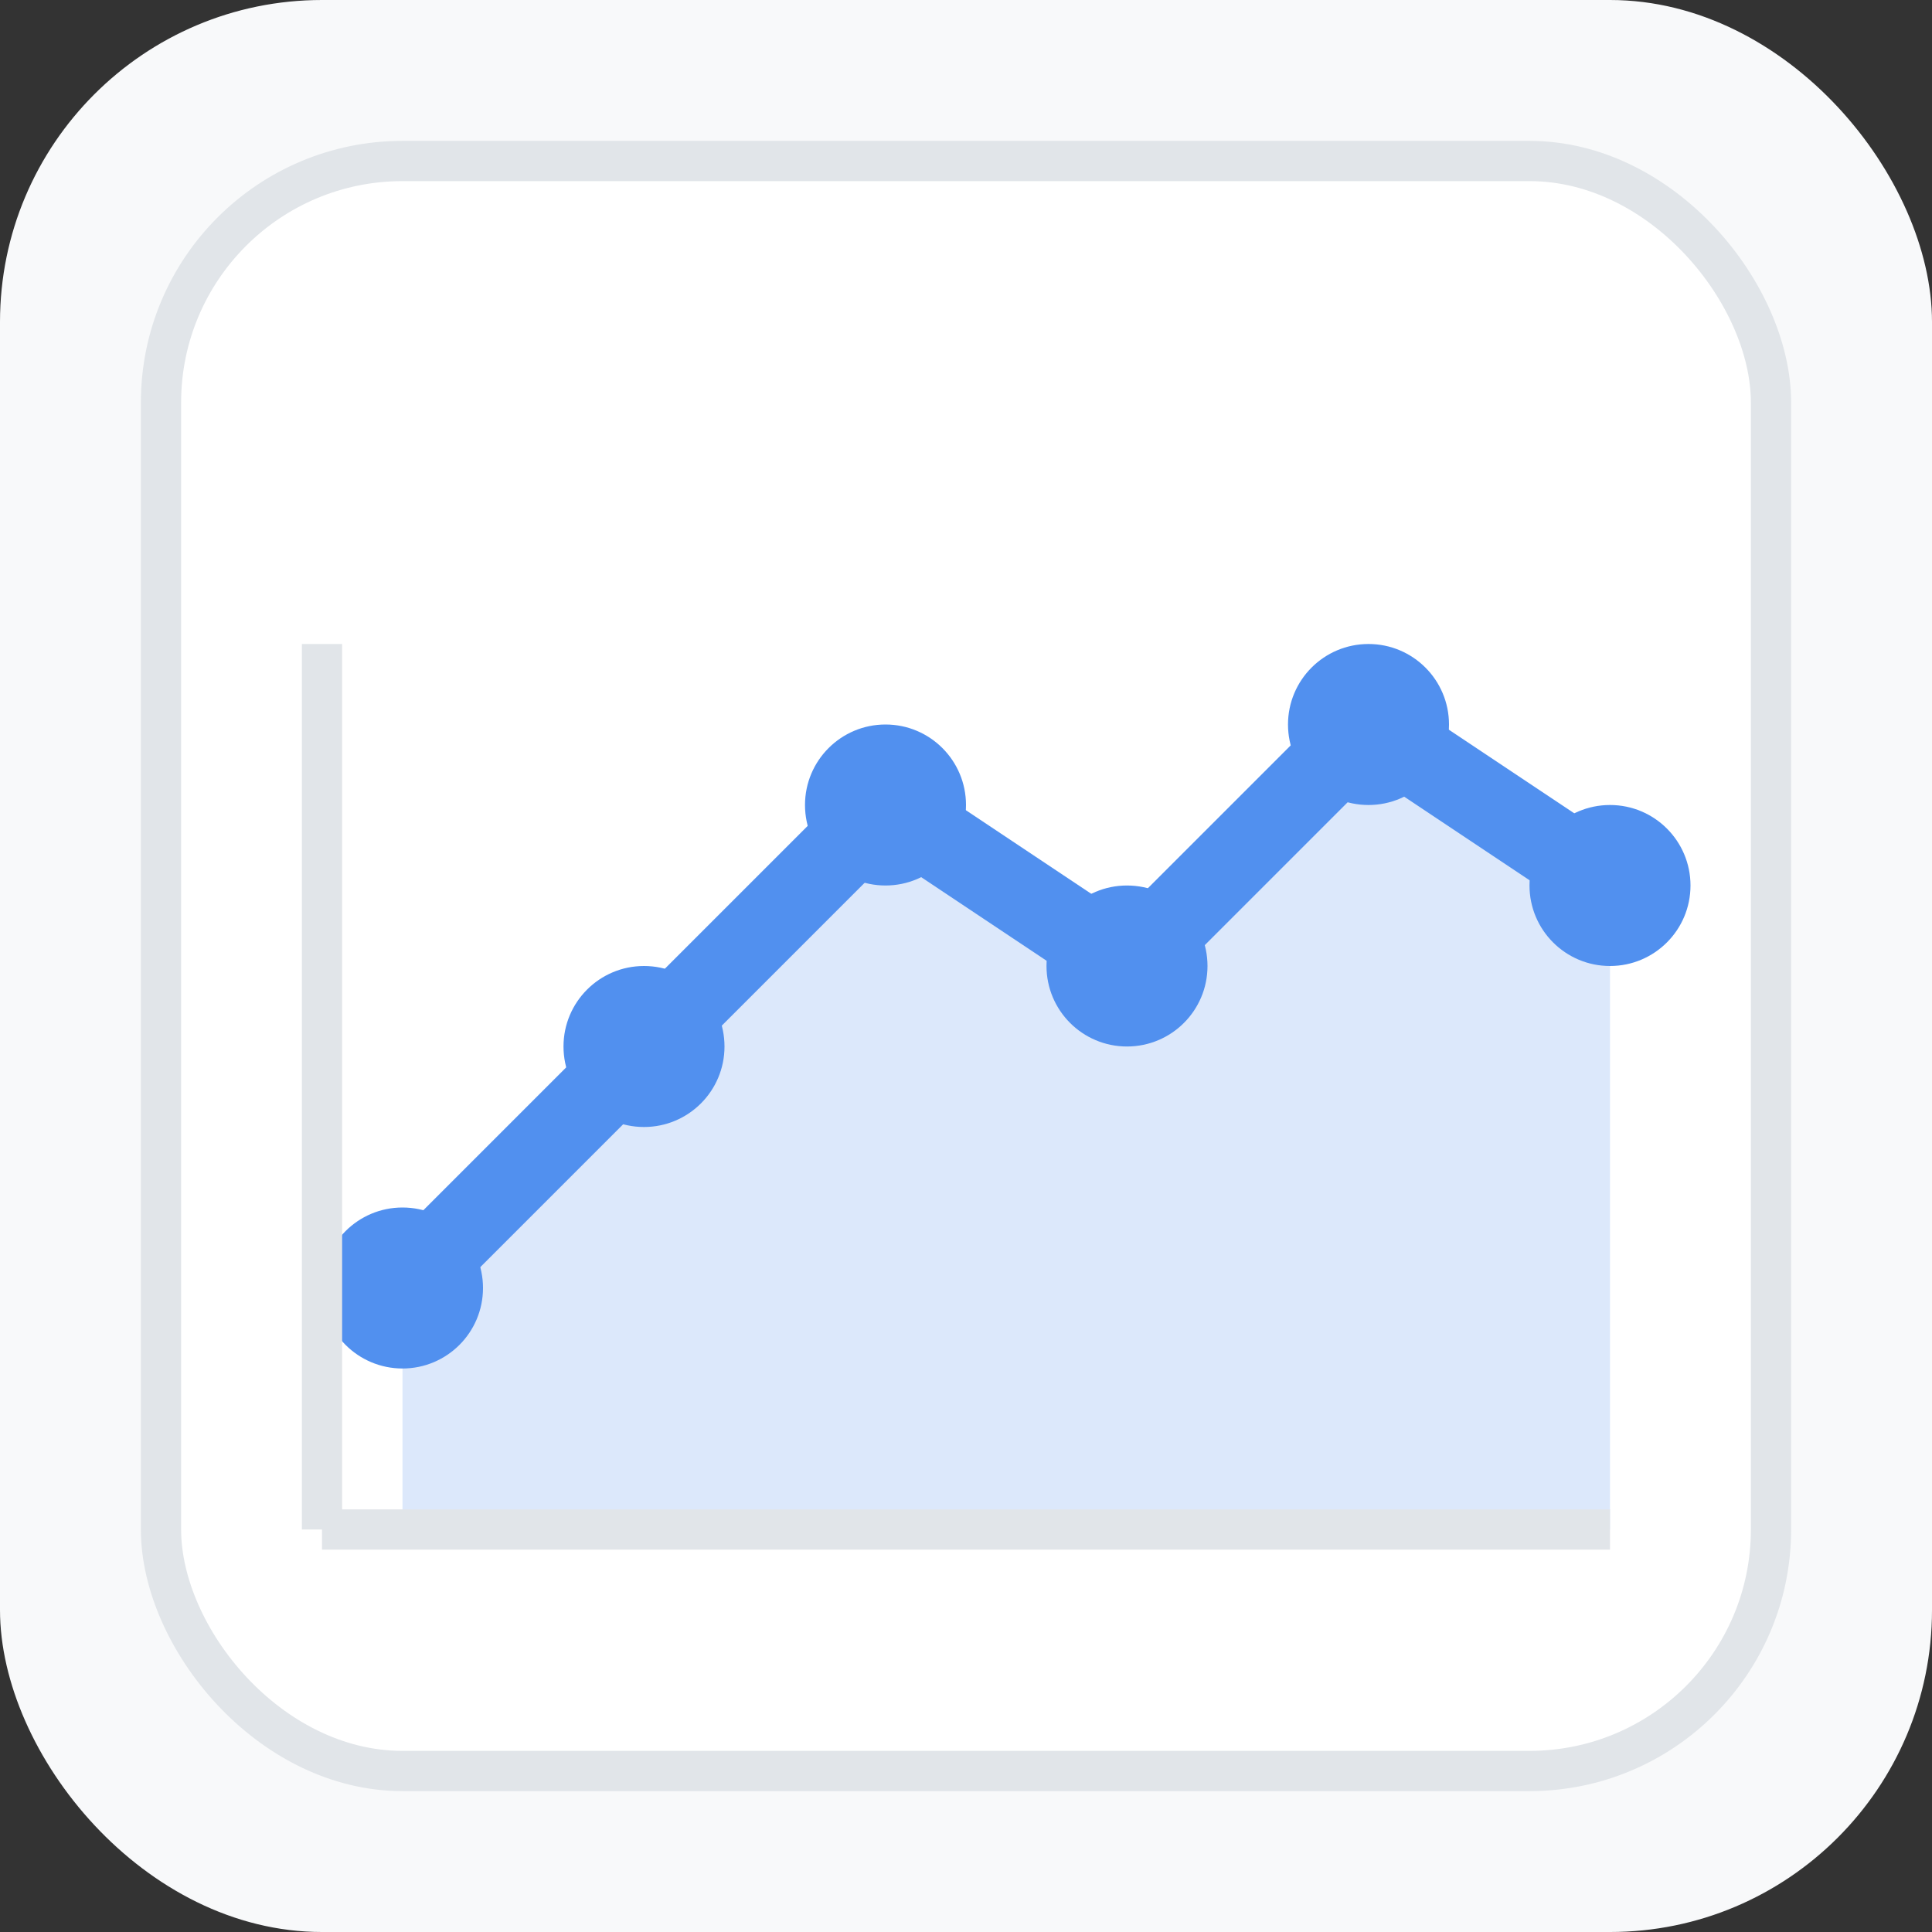 <svg width="48" height="48" viewBox="0 0 48 48" fill="none" xmlns="http://www.w3.org/2000/svg">
  <rect x="0" y="0" width="48" height="48" fill="#333333" stroke="none"/>
  <rect width="48" height="48" rx="8" fill="#F8F9FA"/>
  <rect x="4" y="4" width="40" height="40" rx="6" fill="white" stroke="#E1E5E9"/>
  
  <!-- Area Chart -->
  <path d="M10 32 L16 26 L22 20 L28 24 L34 18 L40 22 L40 38 L10 38 Z" fill="#5190EF" opacity="0.2"/>
  <path d="M10 32 L16 26 L22 20 L28 24 L34 18 L40 22" stroke="#5190EF" stroke-width="2" fill="none"/>
  
  <!-- Data points -->
  <circle cx="10" cy="32" r="2" fill="#5190EF"/>
  <circle cx="16" cy="26" r="2" fill="#5190EF"/>
  <circle cx="22" cy="20" r="2" fill="#5190EF"/>
  <circle cx="28" cy="24" r="2" fill="#5190EF"/>
  <circle cx="34" cy="18" r="2" fill="#5190EF"/>
  <circle cx="40" cy="22" r="2" fill="#5190EF"/>
  
  <!-- Axis lines -->
  <line x1="8" y1="38" x2="40" y2="38" stroke="#E1E5E9" stroke-width="1"/>
  <line x1="8" y1="38" x2="8" y2="16" stroke="#E1E5E9" stroke-width="1"/>
</svg>